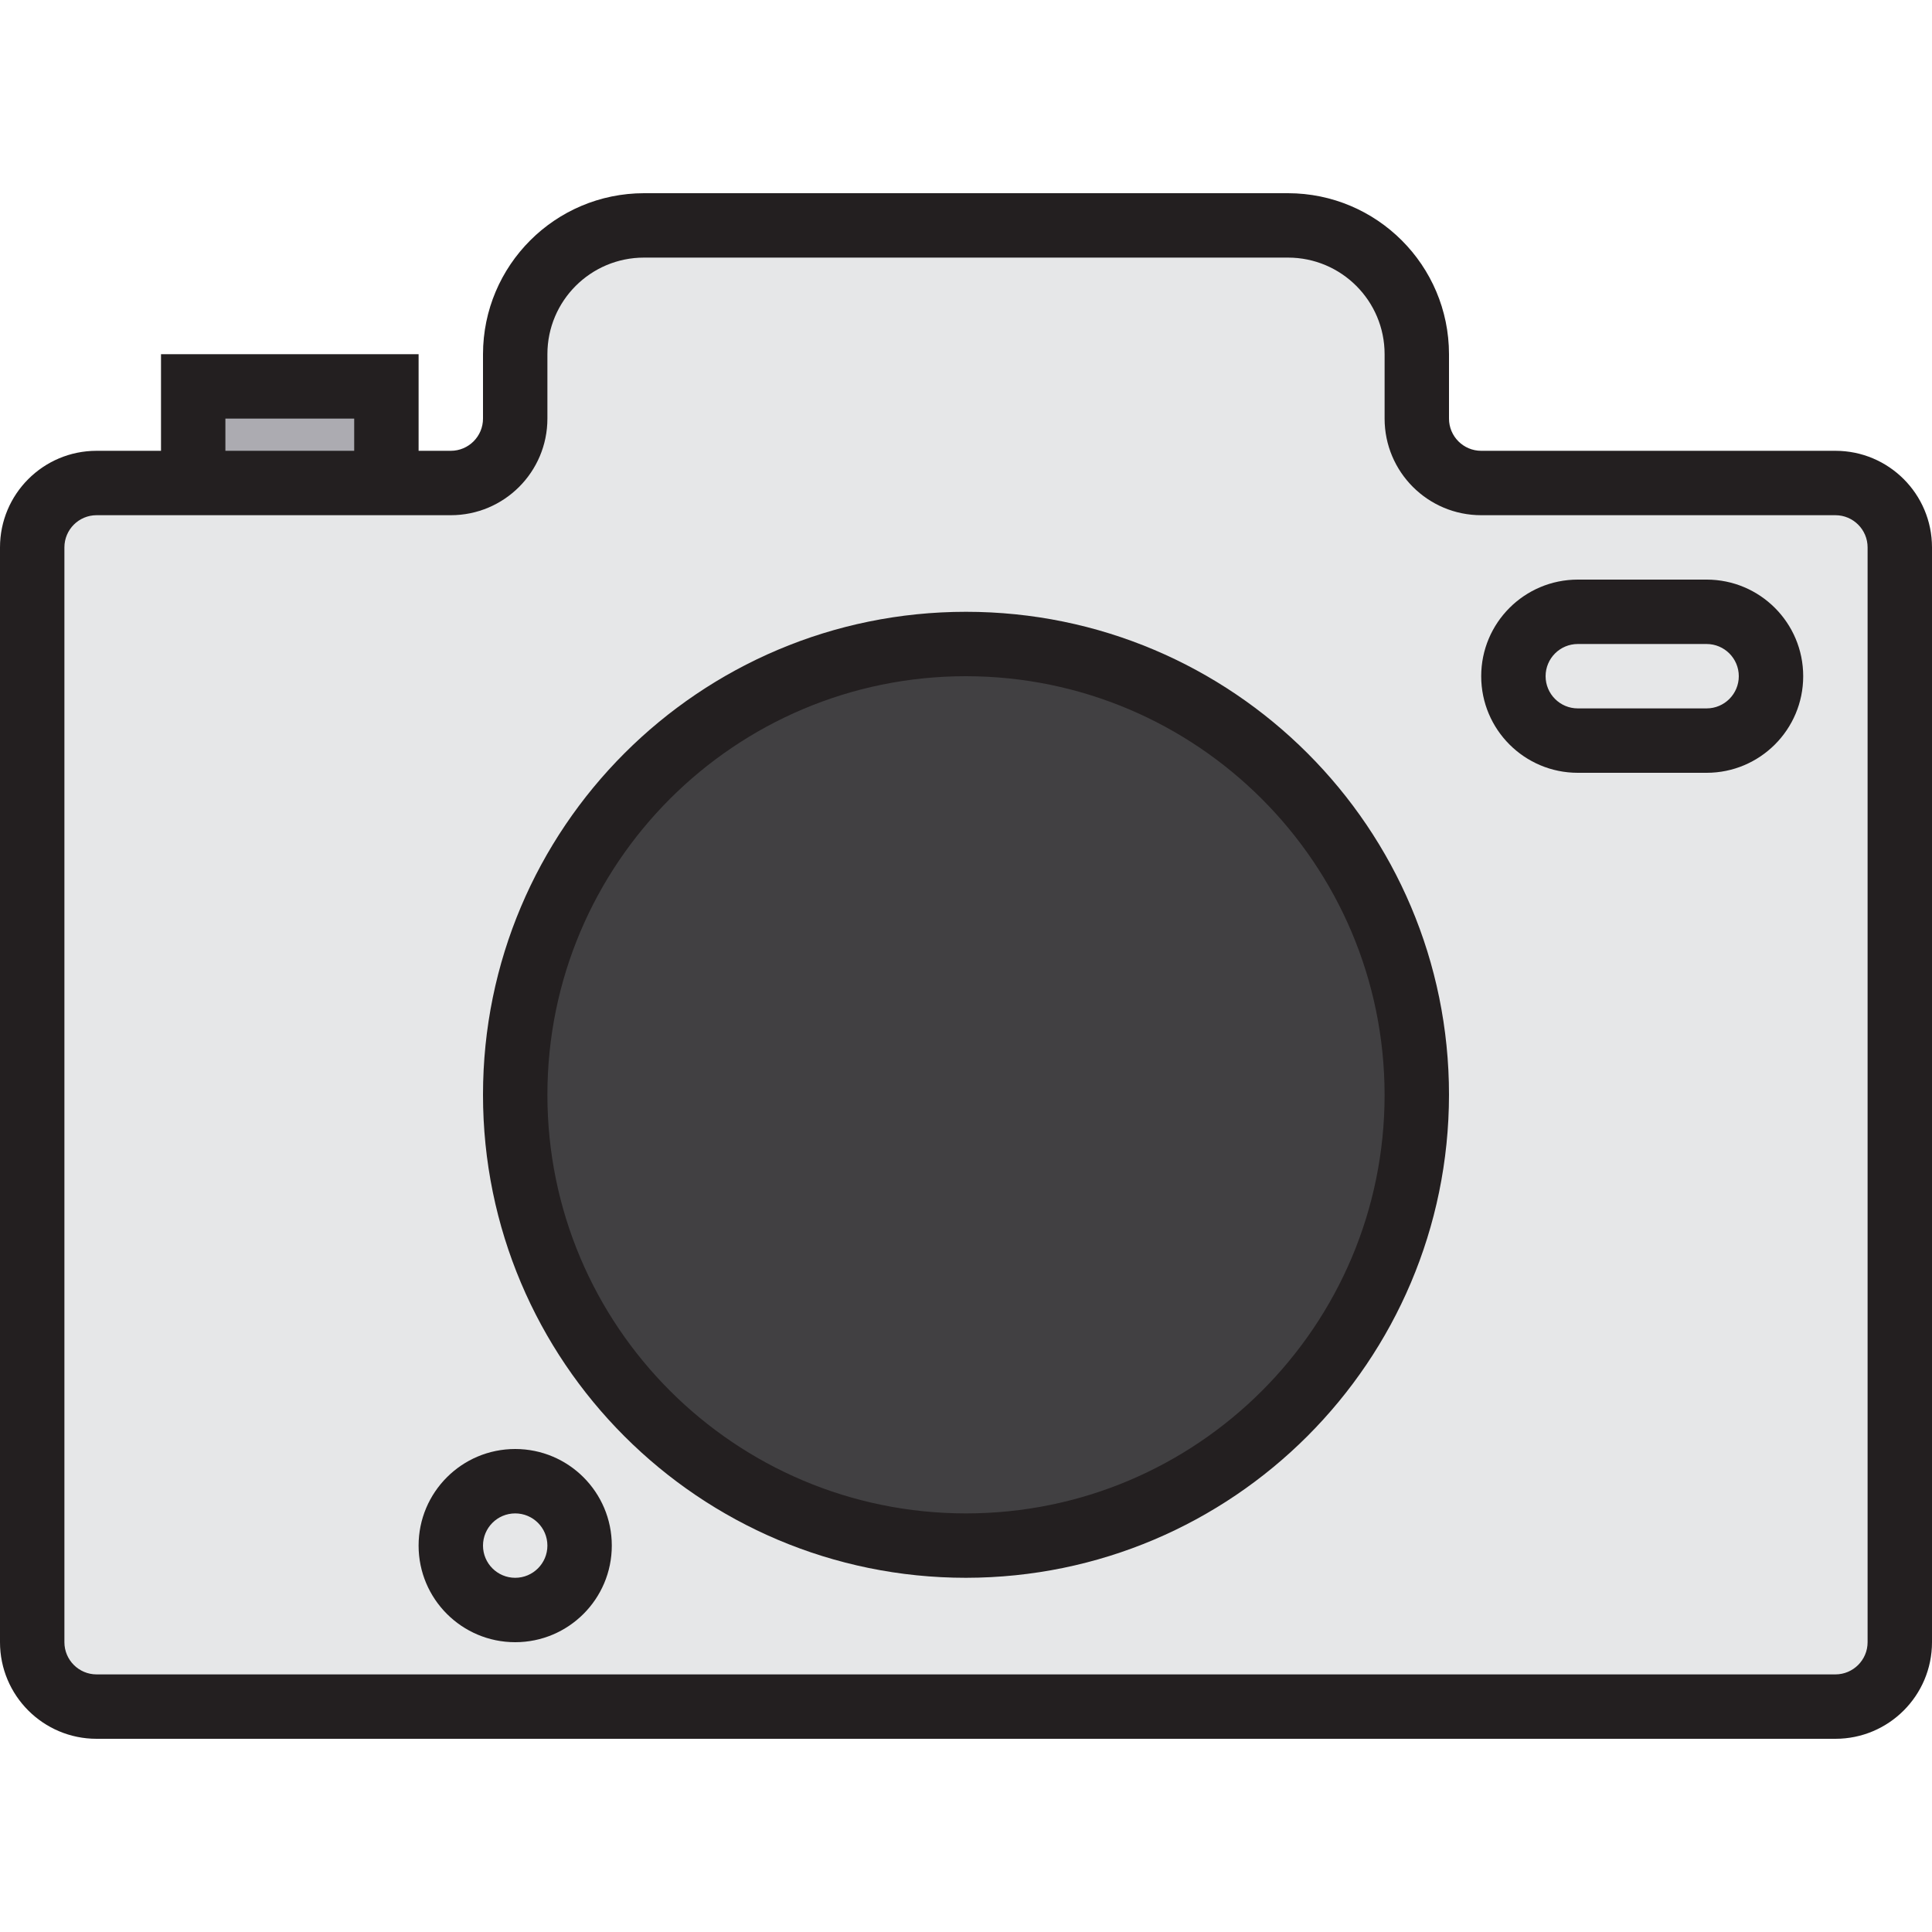 <?xml version="1.0" encoding="iso-8859-1"?>
<!-- Generator: Adobe Illustrator 19.0.0, SVG Export Plug-In . SVG Version: 6.00 Build 0)  -->
<svg version="1.1" id="Capa_1" xmlns="http://www.w3.org/2000/svg" xmlns:xlink="http://www.w3.org/1999/xlink" x="0px" y="0px"
	 viewBox="0 0 512 512" style="enable-background:new 0 0 512 512;" xml:space="preserve">
<path style="fill:#E6E7E8;" d="M25.6,452.267h460.8c9.429,0,17.067-7.637,17.067-17.067V145.067c0-9.429-7.637-17.067-17.067-17.067
	h-93.867c-9.429,0-17.067-7.637-17.067-17.067V93.867c0-18.85-15.283-34.133-34.133-34.133H170.667
	c-18.85,0-34.133,15.283-34.133,34.133v17.067c0,9.429-7.637,17.067-17.067,17.067H25.6c-9.429,0-17.067,7.637-17.067,17.067V435.2
	C8.533,444.629,16.171,452.267,25.6,452.267z M418.133,162.133h34.133c9.429,0,17.067,7.637,17.067,17.067
	c0,9.429-7.637,17.067-17.067,17.067h-34.133c-9.429,0-17.067-7.637-17.067-17.067C401.067,169.771,408.704,162.133,418.133,162.133
	z M256,170.667c65.98,0,119.467,53.487,119.467,119.467S321.98,409.6,256,409.6s-119.467-53.487-119.467-119.467
	S190.02,170.667,256,170.667z M136.533,392.533c9.429,0,17.067,7.637,17.067,17.067c0,9.429-7.637,17.067-17.067,17.067
	s-17.067-7.637-17.067-17.067C119.467,400.171,127.104,392.533,136.533,392.533z"/>
<circle style="fill:#414042;" cx="256" cy="290.133" r="119.467"/>
<g>
	<circle style="fill:#E6E7E8;" cx="136.533" cy="409.6" r="17.067"/>
	<path style="fill:#E6E7E8;" d="M418.133,196.267h34.133c9.429,0,17.067-7.637,17.067-17.067c0-9.429-7.637-17.067-17.067-17.067
		h-34.133c-9.429,0-17.067,7.637-17.067,17.067C401.067,188.629,408.704,196.267,418.133,196.267z"/>
</g>
<rect x="51.2" y="102.4" style="fill:#ACABB1;" width="51.2" height="25.6"/>
<g>
	<path style="fill:#231F20;" d="M256,418.133c-70.69,0-128-57.31-128-128s57.31-128,128-128s128,57.31,128,128
		C383.923,360.789,326.656,418.057,256,418.133z M256,179.2c-61.269,0-110.933,49.664-110.933,110.933S194.731,401.067,256,401.067
		s110.933-49.664,110.933-110.933C366.865,228.898,317.235,179.268,256,179.2z"/>
	<path style="fill:#231F20;" d="M136.533,435.2c-14.14,0-25.6-11.46-25.6-25.6c0-14.14,11.46-25.6,25.6-25.6s25.6,11.46,25.6,25.6
		C162.133,423.74,150.673,435.2,136.533,435.2z M136.533,401.067c-4.71,0-8.533,3.823-8.533,8.533c0,4.71,3.823,8.533,8.533,8.533
		s8.533-3.823,8.533-8.533C145.067,404.89,141.244,401.067,136.533,401.067z"/>
	<path style="fill:#231F20;" d="M452.267,204.8h-34.133c-14.14,0-25.6-11.46-25.6-25.6c0-14.14,11.46-25.6,25.6-25.6h34.133
		c14.14,0,25.6,11.46,25.6,25.6C477.867,193.34,466.406,204.8,452.267,204.8L452.267,204.8z M418.133,170.667
		c-4.71,0-8.533,3.823-8.533,8.533s3.823,8.533,8.533,8.533h34.133c4.71,0,8.533-3.823,8.533-8.533s-3.823-8.533-8.533-8.533
		H418.133z"/>
	<path style="fill:#231F20;" d="M486.4,119.467h-93.867c-4.71,0-8.533-3.823-8.533-8.533V93.867
		c-0.026-23.552-19.115-42.641-42.667-42.667H170.667C147.115,51.226,128.026,70.315,128,93.867v17.067
		c0,4.71-3.823,8.533-8.533,8.533h-8.533v-25.6H42.667v25.6H25.6c-14.14,0-25.6,11.46-25.6,25.6V435.2c0,14.14,11.46,25.6,25.6,25.6
		h460.8c14.14,0,25.6-11.46,25.6-25.6V145.067C512,130.927,500.54,119.467,486.4,119.467z M59.733,110.933h34.133v8.533H59.733
		V110.933z M494.933,435.2c0,4.71-3.823,8.533-8.533,8.533H25.6c-4.71,0-8.533-3.823-8.533-8.533V145.067
		c0-4.71,3.823-8.533,8.533-8.533h93.867c14.14,0,25.6-11.46,25.6-25.6V93.867c0-14.14,11.46-25.6,25.6-25.6h170.667
		c14.14,0,25.6,11.46,25.6,25.6v17.067c0,14.14,11.46,25.6,25.6,25.6H486.4c4.71,0,8.533,3.823,8.533,8.533V435.2z"/>
</g>
<g>
</g>
<g>
</g>
<g>
</g>
<g>
</g>
<g>
</g>
<g>
</g>
<g>
</g>
<g>
</g>
<g>
</g>
<g>
</g>
<g>
</g>
<g>
</g>
<g>
</g>
<g>
</g>
<g>
</g>
</svg>
